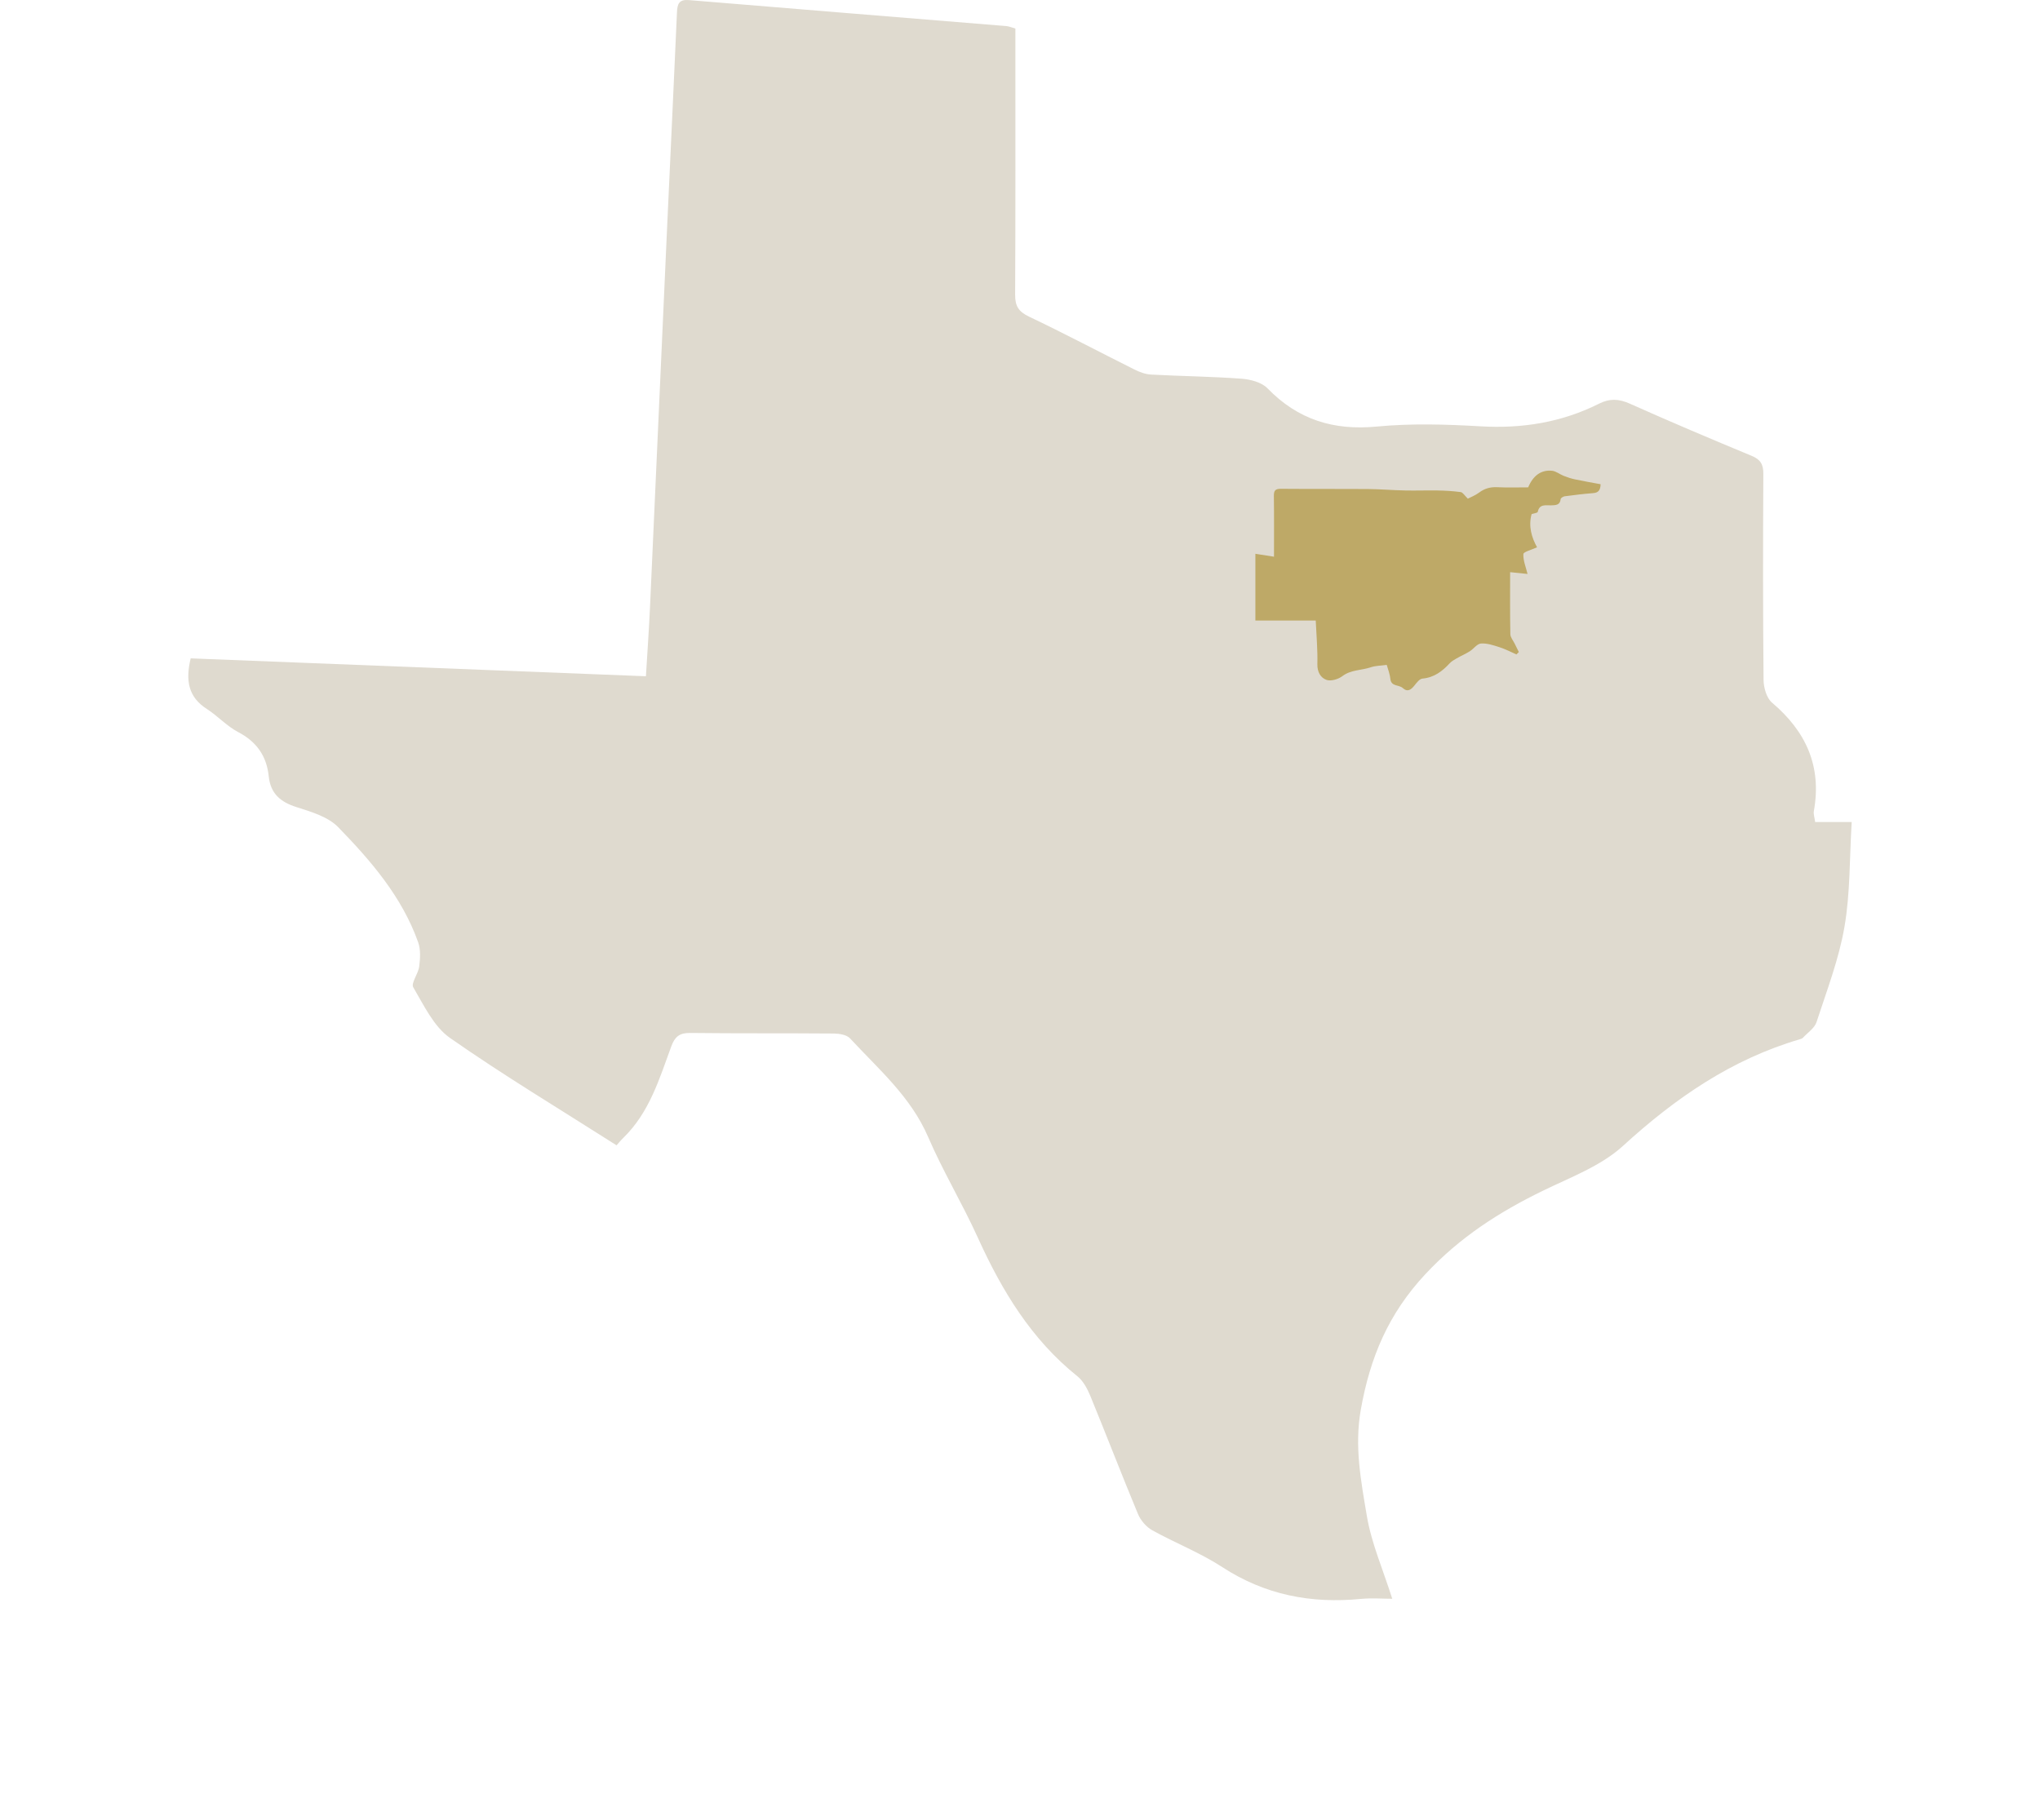 <svg width="65" height="58" viewBox="0 0 65 58" fill="none" xmlns="http://www.w3.org/2000/svg">
<path d="M19.647 36.504C17.821 35.34 16.038 34.27 14.336 33.079C13.821 32.718 13.506 32.041 13.168 31.467C13.089 31.333 13.329 31.035 13.357 30.803C13.389 30.55 13.407 30.267 13.325 30.035C12.809 28.581 11.82 27.437 10.774 26.361C10.45 26.03 9.916 25.873 9.452 25.725C8.938 25.563 8.62 25.297 8.562 24.738C8.495 24.092 8.173 23.637 7.586 23.331C7.226 23.142 6.937 22.818 6.591 22.596C6.007 22.223 5.902 21.699 6.076 20.983C10.884 21.171 15.709 21.361 20.581 21.553C20.627 20.779 20.678 20.076 20.71 19.37C20.897 15.264 21.079 11.157 21.265 7.05C21.366 4.833 21.474 2.615 21.57 0.396C21.581 0.124 21.635 -0.023 21.951 0.003C25.322 0.283 28.693 0.555 32.064 0.831C32.146 0.837 32.225 0.874 32.353 0.91C32.353 1.101 32.353 1.288 32.353 1.476C32.353 4.114 32.359 6.752 32.345 9.389C32.343 9.753 32.452 9.931 32.787 10.091C33.917 10.629 35.026 11.217 36.147 11.777C36.309 11.859 36.496 11.928 36.675 11.938C37.635 11.99 38.598 11.999 39.558 12.07C39.843 12.091 40.199 12.183 40.385 12.376C41.356 13.376 42.492 13.727 43.87 13.595C44.959 13.491 46.07 13.523 47.166 13.587C48.501 13.666 49.762 13.463 50.956 12.863C51.291 12.695 51.582 12.71 51.926 12.863C53.213 13.439 54.509 13.988 55.812 14.528C56.094 14.645 56.187 14.798 56.185 15.104C56.173 17.291 56.171 19.477 56.192 21.664C56.193 21.913 56.288 22.247 56.46 22.393C57.542 23.308 58.053 24.421 57.794 25.852C57.777 25.946 57.817 26.051 57.836 26.2H59C58.93 27.354 58.955 28.465 58.77 29.539C58.592 30.573 58.207 31.571 57.88 32.575C57.817 32.77 57.595 32.913 57.444 33.077C57.421 33.101 57.385 33.112 57.351 33.122C55.178 33.758 53.382 34.995 51.714 36.52C51.011 37.163 50.041 37.522 49.164 37.949C47.769 38.628 46.52 39.429 45.421 40.604C44.235 41.873 43.654 43.267 43.359 44.927C43.151 46.101 43.366 47.207 43.552 48.319C43.699 49.19 44.066 50.022 44.361 50.955C44.051 50.955 43.702 50.926 43.358 50.96C41.774 51.114 40.309 50.834 38.947 49.947C38.244 49.488 37.448 49.18 36.711 48.77C36.522 48.665 36.344 48.457 36.26 48.256C35.742 47.009 35.257 45.748 34.745 44.5C34.649 44.267 34.517 44.014 34.327 43.862C32.862 42.688 31.926 41.142 31.16 39.453C30.668 38.366 30.047 37.337 29.575 36.242C29.022 34.955 27.995 34.079 27.086 33.096C26.979 32.98 26.746 32.942 26.572 32.94C25.043 32.927 23.514 32.94 21.985 32.922C21.653 32.919 21.505 33.038 21.391 33.344C21.012 34.38 20.691 35.453 19.87 36.256C19.762 36.362 19.664 36.483 19.643 36.506L19.647 36.504Z" fill="#DFDACF"/>
<path d="M40 19.78V17.65C40.203 17.682 40.393 17.711 40.593 17.743C40.593 17.075 40.598 16.44 40.589 15.806C40.588 15.64 40.629 15.578 40.81 15.579C41.732 15.587 42.655 15.579 43.577 15.586C43.974 15.589 44.369 15.624 44.766 15.632C45.111 15.64 45.457 15.626 45.803 15.632C46.05 15.637 46.298 15.65 46.544 15.684C46.609 15.693 46.664 15.791 46.769 15.893C46.855 15.848 47.006 15.791 47.13 15.698C47.304 15.568 47.484 15.518 47.703 15.528C48.033 15.544 48.366 15.533 48.692 15.533C48.848 15.158 49.104 14.969 49.453 15.004C49.581 15.017 49.698 15.117 49.823 15.166C49.941 15.213 50.063 15.253 50.187 15.279C50.453 15.335 50.723 15.382 51 15.433C50.993 15.616 50.936 15.705 50.758 15.717C50.457 15.74 50.157 15.777 49.858 15.817C49.81 15.823 49.731 15.872 49.727 15.905C49.708 16.101 49.573 16.101 49.425 16.106C49.253 16.111 49.051 16.053 48.997 16.314C48.99 16.349 48.868 16.362 48.801 16.386C48.694 16.774 48.804 17.136 48.975 17.443C48.797 17.526 48.542 17.587 48.539 17.66C48.529 17.867 48.62 18.079 48.672 18.293C48.529 18.278 48.323 18.257 48.117 18.236C48.117 18.91 48.111 19.56 48.124 20.212C48.126 20.314 48.213 20.415 48.262 20.514C48.305 20.603 48.35 20.691 48.394 20.781C48.369 20.807 48.343 20.832 48.318 20.858C48.139 20.779 47.963 20.686 47.777 20.627C47.586 20.566 47.38 20.495 47.187 20.51C47.062 20.519 46.954 20.681 46.827 20.76C46.694 20.844 46.545 20.906 46.409 20.985C46.331 21.03 46.249 21.077 46.19 21.141C45.954 21.396 45.694 21.594 45.322 21.628C45.232 21.636 45.141 21.756 45.074 21.841C44.965 21.976 44.855 22.073 44.695 21.928C44.573 21.817 44.325 21.888 44.3 21.636C44.283 21.469 44.216 21.306 44.185 21.191C43.994 21.218 43.824 21.216 43.673 21.268C43.376 21.369 43.044 21.342 42.771 21.55C42.642 21.648 42.405 21.719 42.267 21.669C42.079 21.604 41.969 21.417 41.975 21.167C41.987 20.71 41.944 20.251 41.923 19.777H40.002L40 19.78Z" fill="#BEA967"/>
</svg>
